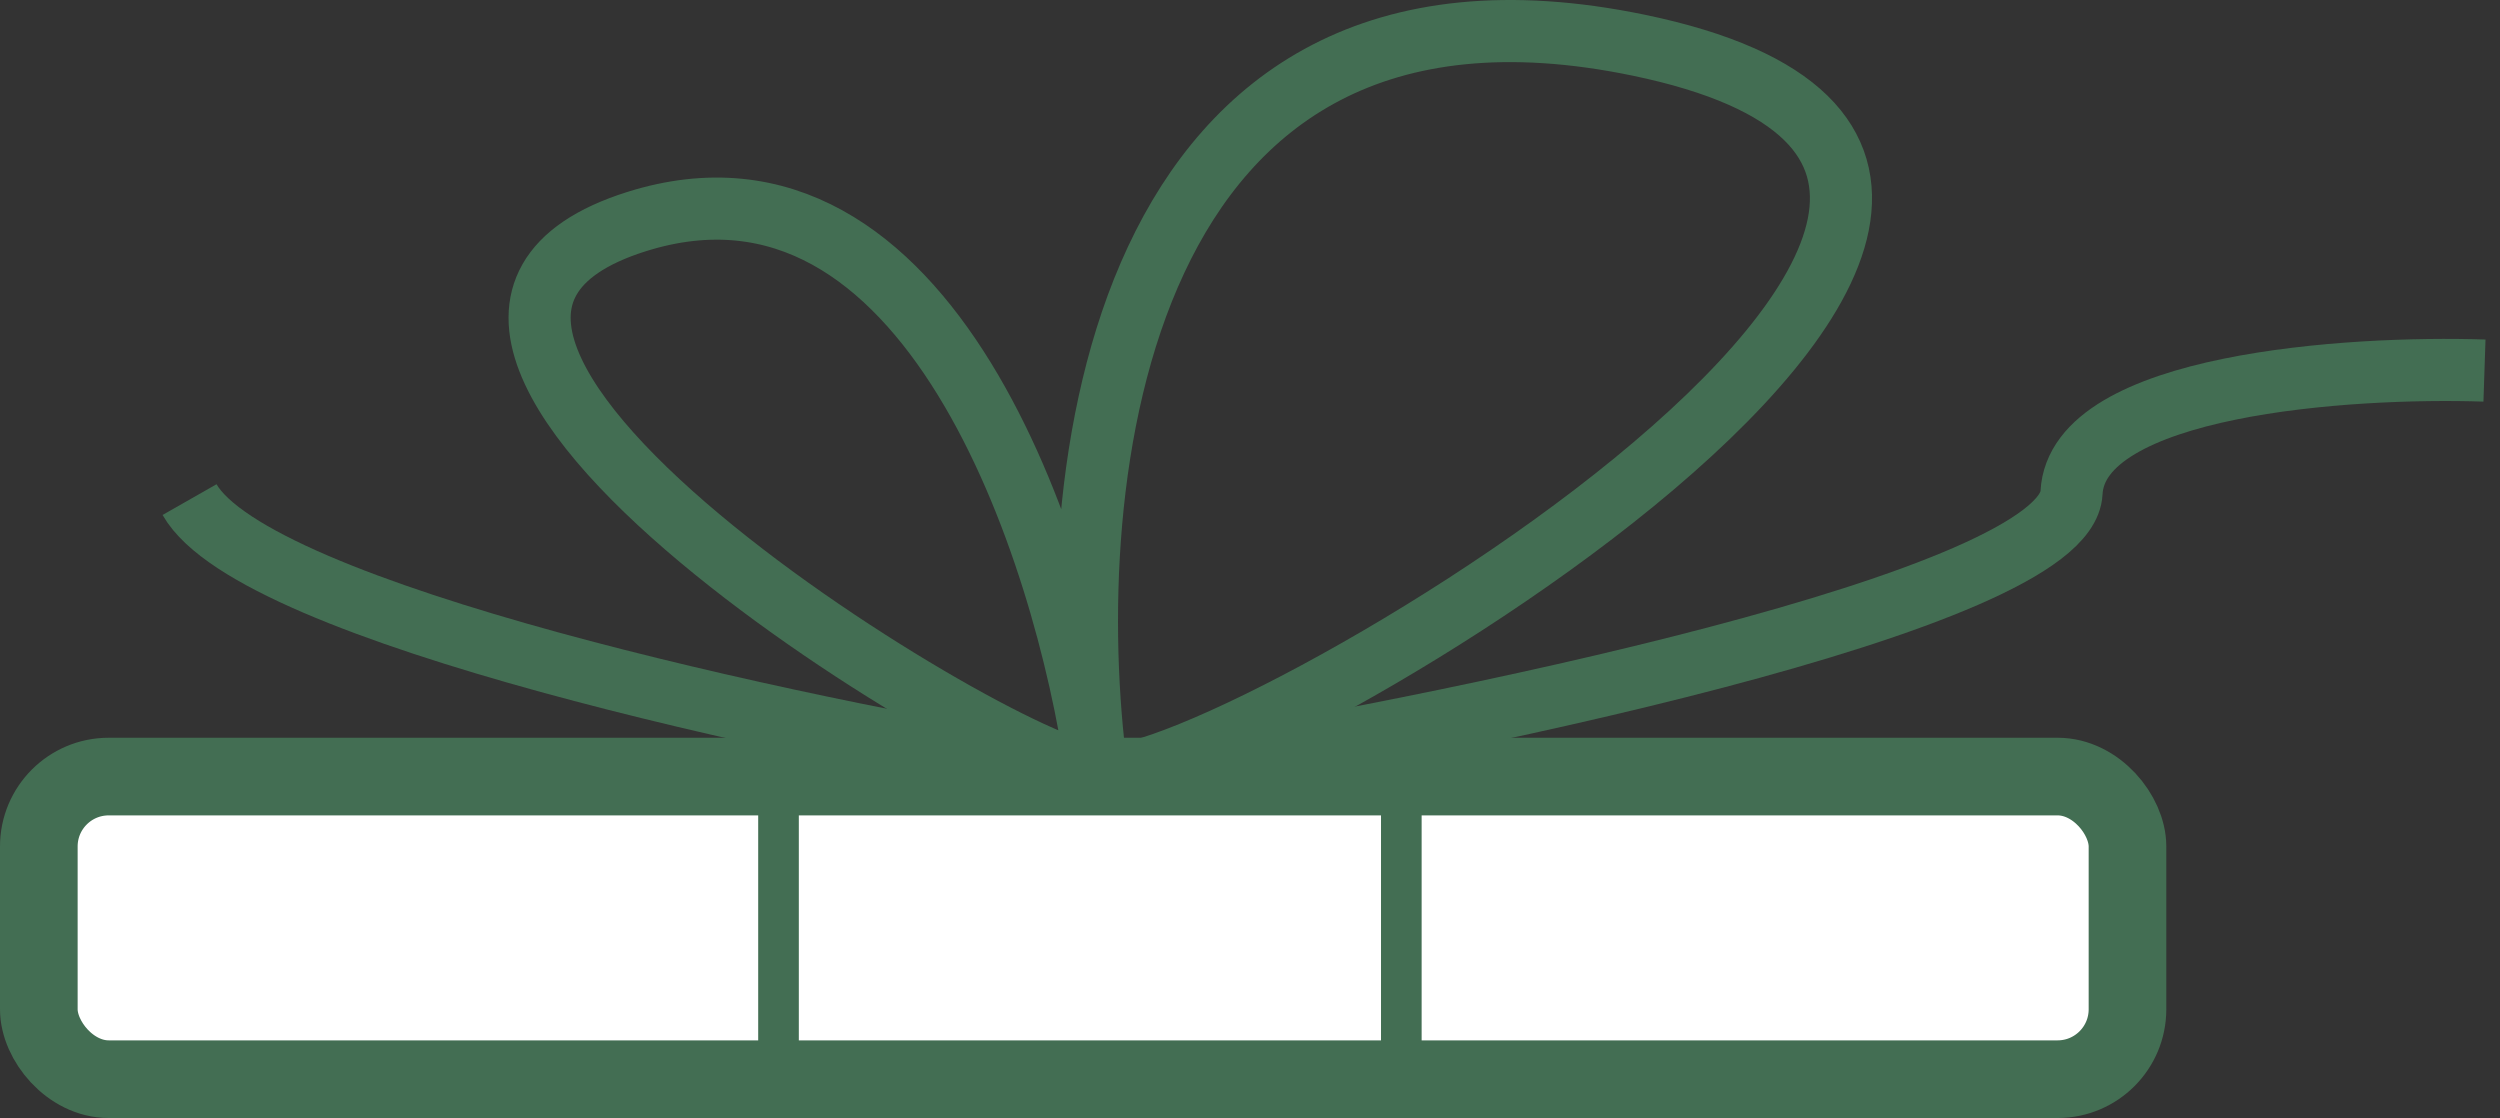 <svg width="161" height="72" viewBox="0 0 161 72" fill="none" xmlns="http://www.w3.org/2000/svg">
<rect x="0" y="0" width="161" height="72" fill="#333333" stroke="none"/>
<rect x="2.5" y="50.011" width="134.51" height="19.489" rx="4.5" fill="white" stroke="#436E53" stroke-width="5"/>
<rect x="49.328" y="51.509" width="1.616" height="19.116" fill="#436E53"/>
<rect x="49.328" y="51.509" width="1.616" height="19.116" stroke="#436E53"/>
<rect x="89.437" y="51.509" width="1.616" height="19.116" fill="#436E53"/>
<rect x="89.437" y="51.509" width="1.616" height="19.116" stroke="#436E53"/>
<path d="M70.627 49.697C68.156 31.185 71.673 -4.092 105.504 2.905C147.793 11.652 74.115 53.633 70.627 49.697ZM70.627 49.697C68.592 35.412 59.815 8.328 40.981 14.275C17.439 21.71 68.011 51.447 70.627 49.697Z" stroke="#436E53" stroke-width="4"/>
<path d="M72.806 50.104C92.861 46.897 133.057 38.734 133.406 31.737C133.755 24.74 151.281 23.574 160 23.865" stroke="#436E53" stroke-width="4"/>
<path d="M68.011 49.667C51.154 46.897 16.392 39.521 12.207 32.174" stroke="#436E53" stroke-width="4"/>
</svg>
